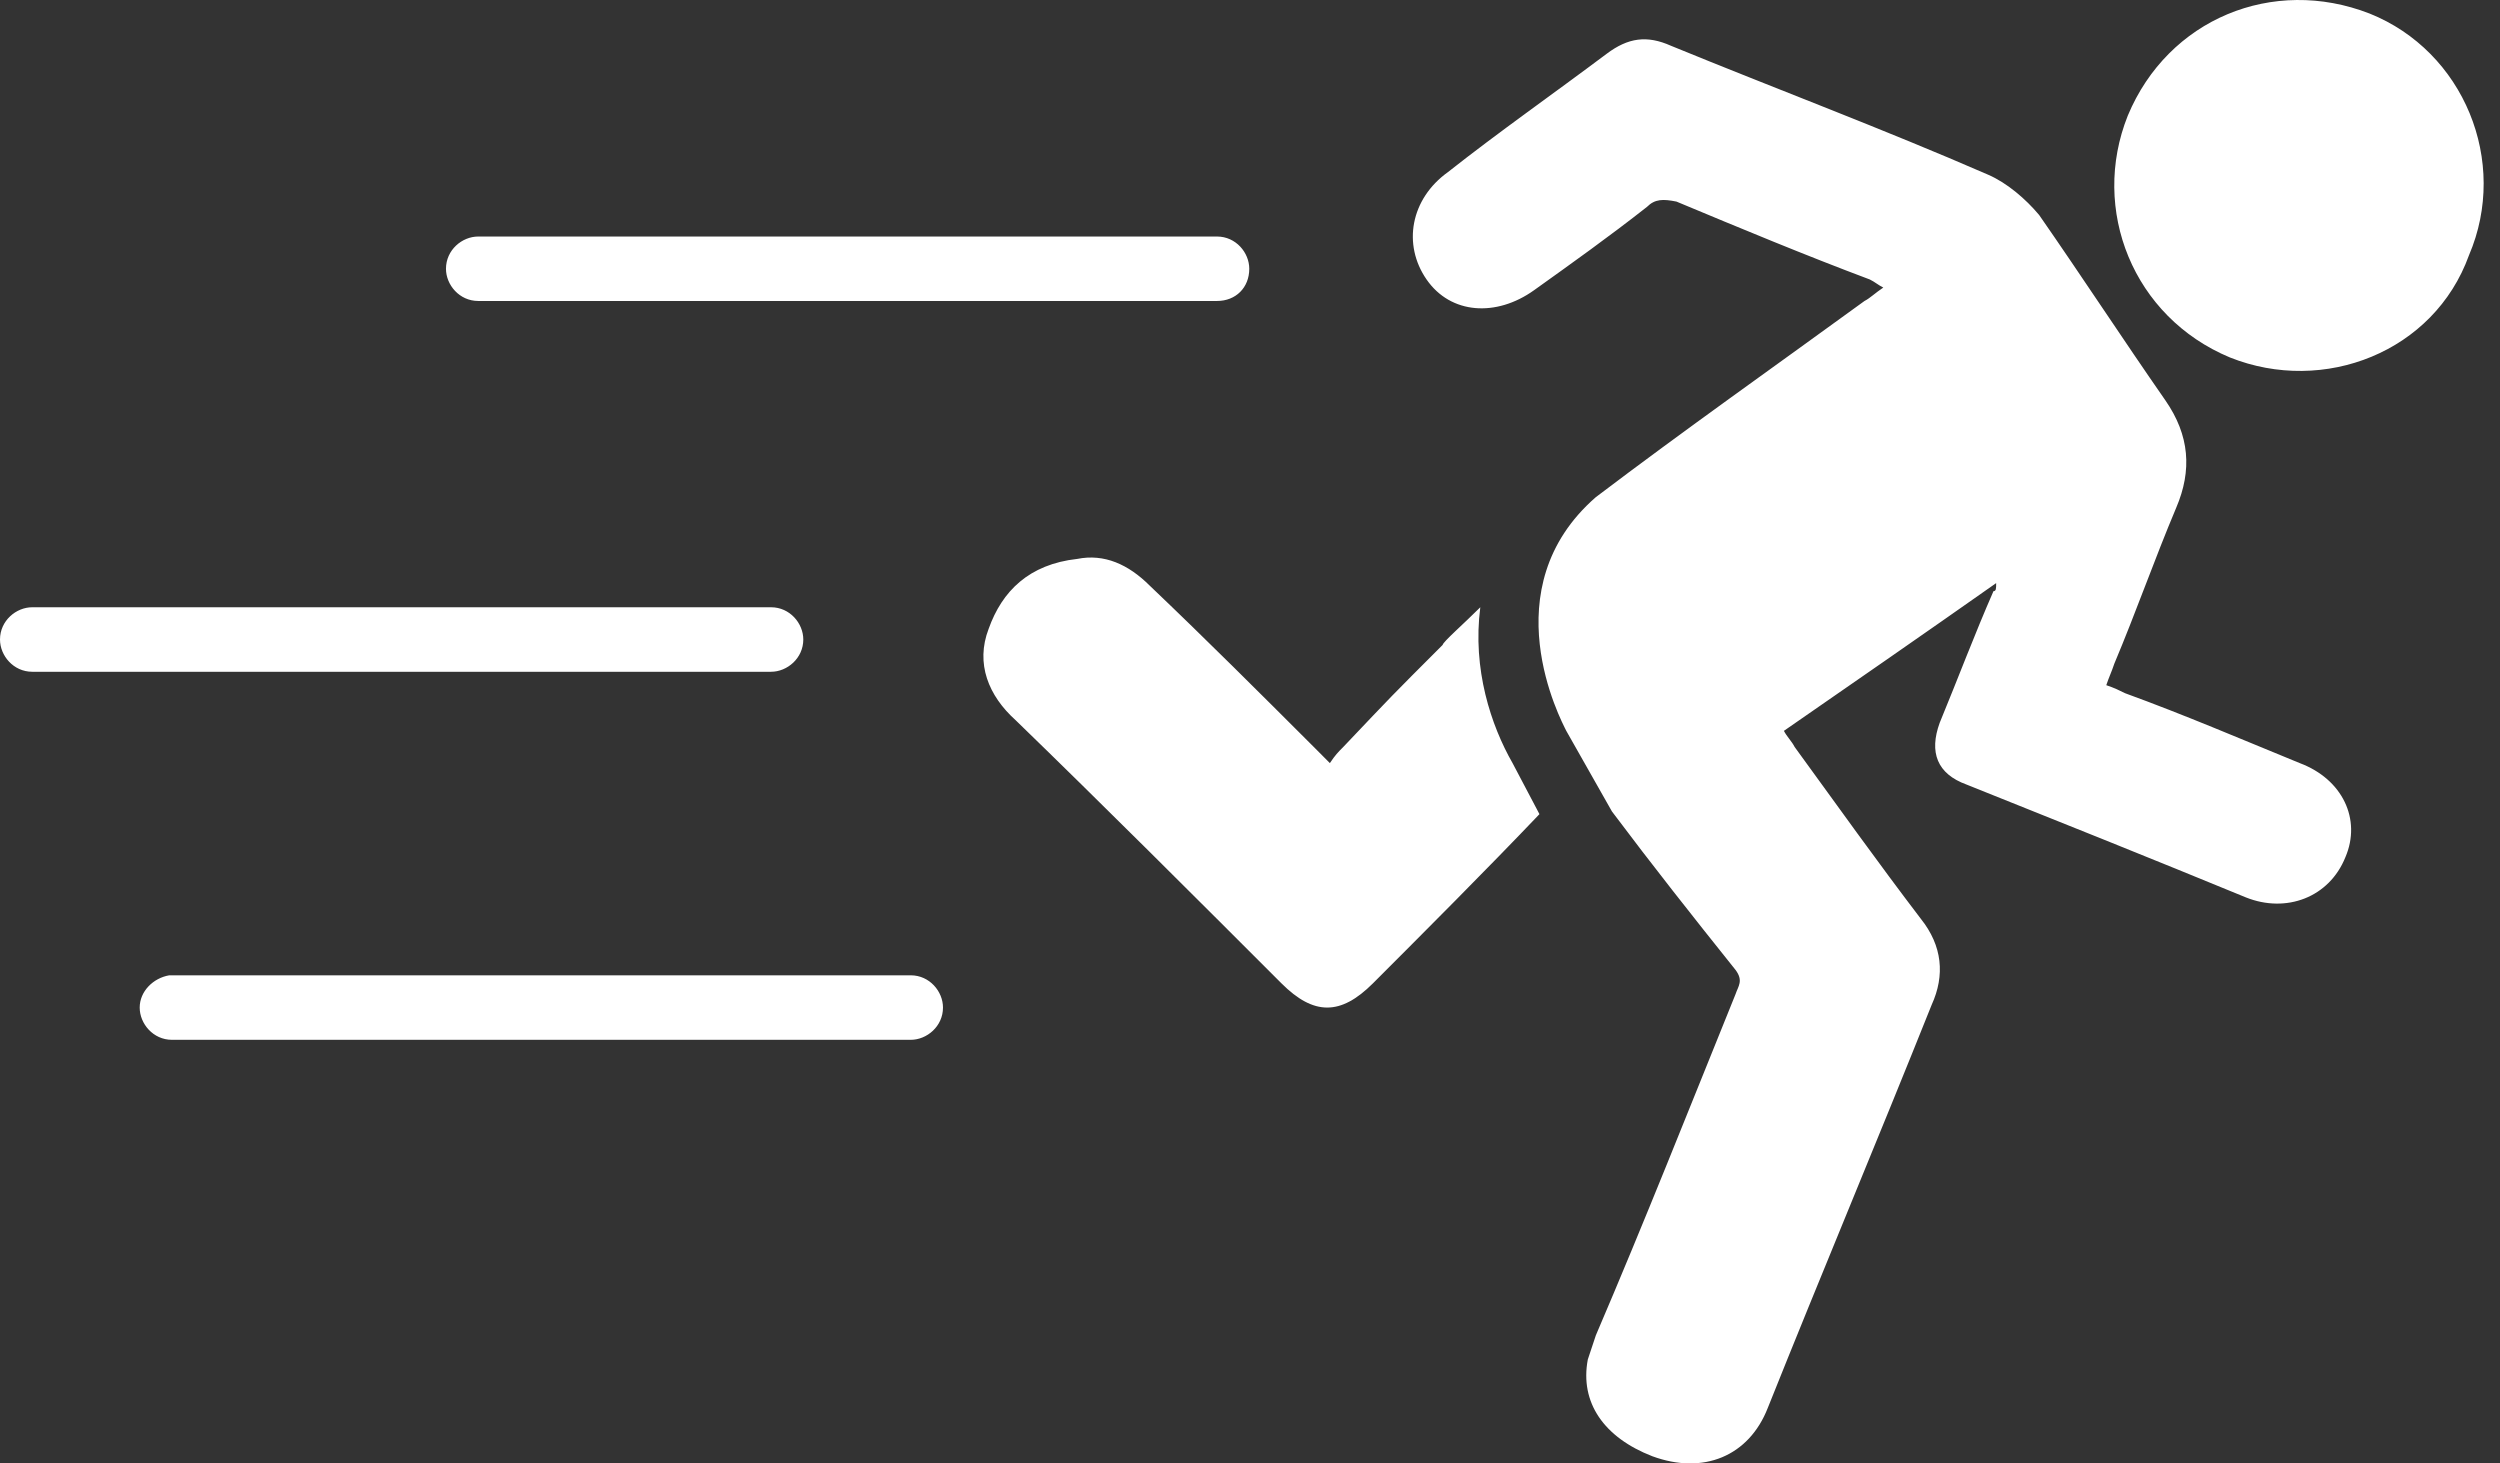 <svg width="41" height="24" viewBox="0 0 41 24" fill="none" xmlns="http://www.w3.org/2000/svg">
<rect x="0" y="0" width="41" height="24" fill="#333333" stroke="none"/>
<path d="M36.57 5.862C34.984 5.201 34.279 3.438 34.896 1.896C35.557 0.31 37.275 -0.395 38.861 0.222C40.403 0.839 41.152 2.645 40.491 4.187C39.919 5.773 38.112 6.478 36.57 5.862ZM25.687 11.986C25.687 12.03 25.687 12.03 25.687 11.986L26.436 13.308C27.097 14.189 27.758 15.026 28.463 15.907C28.595 16.084 28.507 16.172 28.463 16.304C27.714 18.154 26.965 20.049 26.172 21.899C26.128 22.032 26.084 22.164 26.04 22.296C25.907 23.001 26.304 23.574 27.097 23.882C27.934 24.191 28.683 23.882 28.992 23.089C29.873 20.886 30.798 18.683 31.679 16.48C31.9 15.995 31.855 15.511 31.503 15.07C30.798 14.145 30.137 13.22 29.432 12.25C29.388 12.162 29.3 12.074 29.256 11.986C30.402 11.193 31.547 10.4 32.737 9.563C32.737 9.651 32.737 9.695 32.693 9.695C32.384 10.4 32.12 11.105 31.811 11.854C31.635 12.338 31.767 12.691 32.252 12.867C33.794 13.484 35.336 14.101 36.834 14.718C37.495 14.982 38.2 14.718 38.465 14.057C38.729 13.44 38.42 12.779 37.716 12.515C36.746 12.118 35.821 11.722 34.852 11.369C34.764 11.325 34.675 11.281 34.543 11.237C34.587 11.105 34.631 11.017 34.675 10.884C35.028 10.047 35.336 9.166 35.689 8.329C35.953 7.712 35.909 7.139 35.513 6.567C34.808 5.553 34.147 4.54 33.442 3.526C33.221 3.262 32.913 2.998 32.605 2.865C30.886 2.116 29.124 1.456 27.405 0.751C27.009 0.574 26.701 0.618 26.348 0.883C25.467 1.544 24.586 2.16 23.748 2.821C23.132 3.262 22.999 4.011 23.396 4.584C23.793 5.157 24.541 5.201 25.158 4.76C25.775 4.319 26.392 3.879 27.009 3.394C27.141 3.262 27.273 3.262 27.494 3.306C28.551 3.747 29.608 4.187 30.666 4.584C30.754 4.628 30.798 4.672 30.886 4.716C30.754 4.804 30.666 4.892 30.578 4.936C29.124 5.994 27.626 7.051 26.172 8.153C24.453 9.651 25.599 11.81 25.687 11.986ZM16.214 10.312C15.994 10.884 16.214 11.413 16.655 11.81C18.109 13.22 19.563 14.674 21.017 16.128C21.546 16.656 21.986 16.656 22.515 16.128C23.396 15.246 24.365 14.277 25.247 13.352L24.806 12.515C24.453 11.898 24.145 10.973 24.277 9.959C24.013 10.223 23.66 10.532 23.66 10.576C22.779 11.457 22.867 11.369 22.03 12.25C21.942 12.338 21.898 12.383 21.81 12.515C21.678 12.383 21.634 12.338 21.546 12.25C20.664 11.369 19.783 10.488 18.858 9.607C18.505 9.254 18.109 9.078 17.668 9.166C16.875 9.254 16.434 9.695 16.214 10.312ZM20.488 4.408C20.488 4.143 20.268 3.879 19.959 3.879H7.843C7.578 3.879 7.314 4.099 7.314 4.408C7.314 4.672 7.534 4.936 7.843 4.936H19.959C20.268 4.936 20.488 4.716 20.488 4.408ZM0 10.488C0 10.752 0.22 11.017 0.529 11.017H12.645C12.91 11.017 13.174 10.796 13.174 10.488C13.174 10.223 12.954 9.959 12.645 9.959H0.529C0.264 9.959 0 10.18 0 10.488ZM2.291 16.524C2.291 16.788 2.511 17.053 2.82 17.053H14.936C15.201 17.053 15.465 16.832 15.465 16.524C15.465 16.26 15.245 15.995 14.936 15.995H2.776C2.511 16.04 2.291 16.26 2.291 16.524Z" fill="white"/>
</svg>
